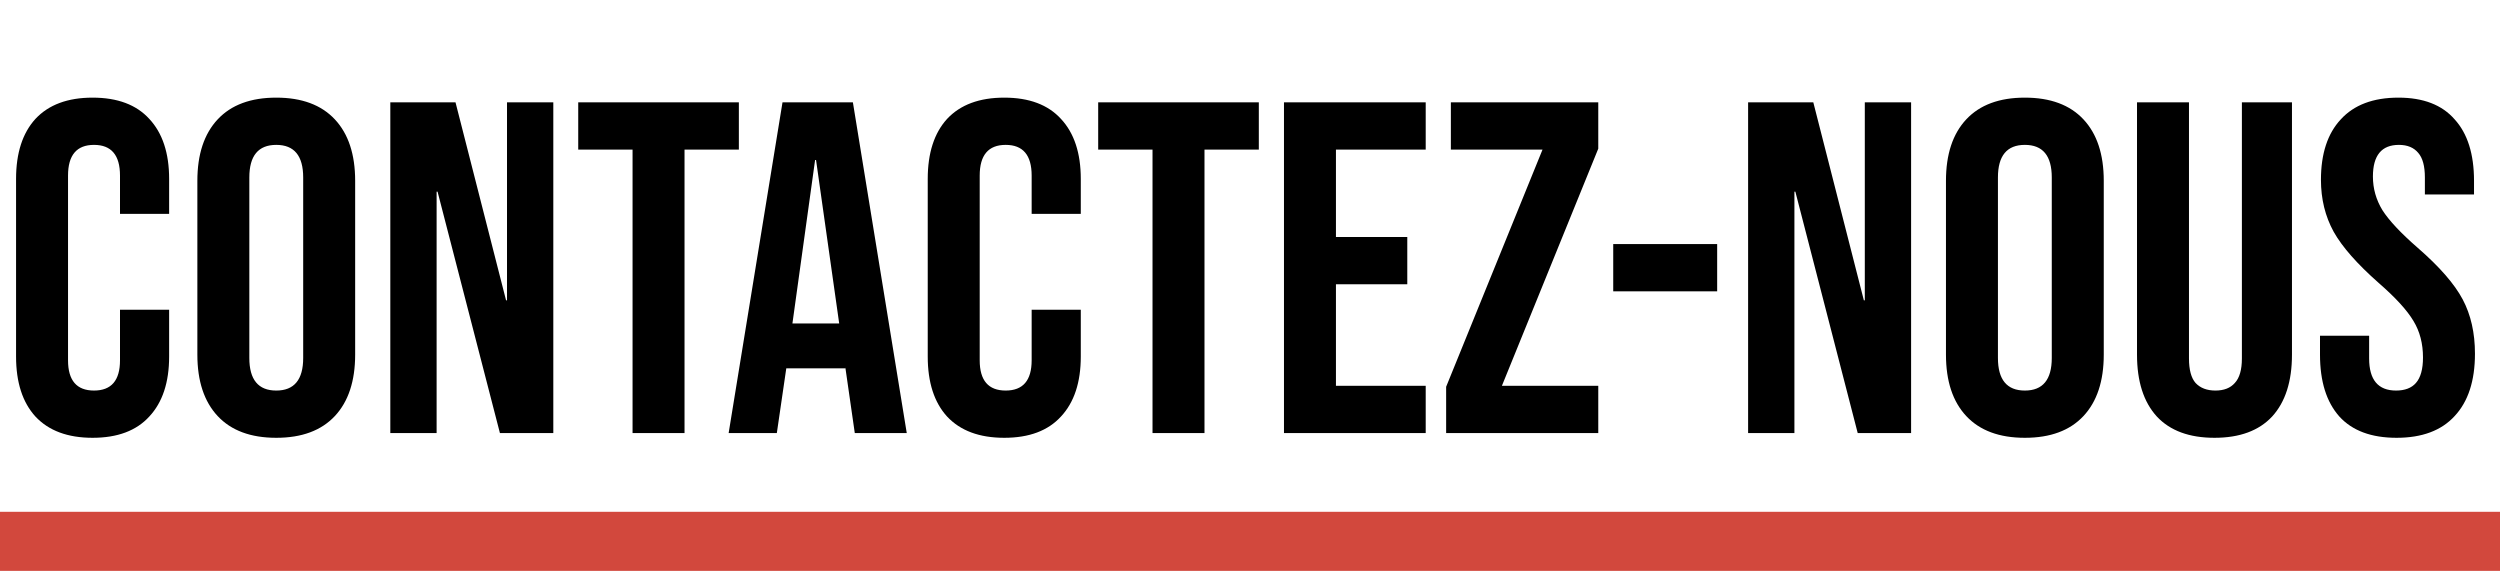 <svg width="127" height="29" viewBox="0 0 127 29" fill="none" xmlns="http://www.w3.org/2000/svg">
<path d="M4.704 22.24C3.44 22.24 2.472 21.88 1.8 21.16C1.144 20.44 0.816 19.424 0.816 18.112V9.088C0.816 7.776 1.144 6.76 1.8 6.04C2.472 5.32 3.44 4.96 4.704 4.96C5.968 4.96 6.928 5.32 7.584 6.04C8.256 6.76 8.592 7.776 8.592 9.088V10.864H6.096V8.92C6.096 7.88 5.656 7.36 4.776 7.36C3.896 7.36 3.456 7.88 3.456 8.92V18.304C3.456 19.328 3.896 19.84 4.776 19.84C5.656 19.84 6.096 19.328 6.096 18.304V15.736H8.592V18.112C8.592 19.424 8.256 20.44 7.584 21.16C6.928 21.88 5.968 22.24 4.704 22.24ZM14.034 22.24C12.738 22.24 11.746 21.872 11.058 21.136C10.37 20.4 10.026 19.36 10.026 18.016V9.184C10.026 7.84 10.37 6.8 11.058 6.064C11.746 5.328 12.738 4.96 14.034 4.96C15.33 4.96 16.322 5.328 17.01 6.064C17.698 6.8 18.042 7.84 18.042 9.184V18.016C18.042 19.36 17.698 20.4 17.01 21.136C16.322 21.872 15.33 22.24 14.034 22.24ZM14.034 19.84C14.946 19.84 15.402 19.288 15.402 18.184V9.016C15.402 7.912 14.946 7.36 14.034 7.36C13.122 7.36 12.666 7.912 12.666 9.016V18.184C12.666 19.288 13.122 19.84 14.034 19.84ZM19.828 5.2H23.14L25.708 15.256H25.756V5.2H28.108V22H25.396L22.228 9.736H22.18V22H19.828V5.2ZM32.134 7.6H29.374V5.2H37.534V7.6H34.774V22H32.134V7.6ZM39.751 5.2H43.327L46.063 22H43.423L42.943 18.664V18.712H39.943L39.463 22H37.015L39.751 5.2ZM42.631 16.432L41.455 8.128H41.407L40.255 16.432H42.631ZM51.017 22.24C49.752 22.24 48.785 21.88 48.112 21.16C47.456 20.44 47.129 19.424 47.129 18.112V9.088C47.129 7.776 47.456 6.76 48.112 6.04C48.785 5.32 49.752 4.96 51.017 4.96C52.281 4.96 53.24 5.32 53.897 6.04C54.569 6.76 54.904 7.776 54.904 9.088V10.864H52.408V8.92C52.408 7.88 51.968 7.36 51.089 7.36C50.209 7.36 49.769 7.88 49.769 8.92V18.304C49.769 19.328 50.209 19.84 51.089 19.84C51.968 19.84 52.408 19.328 52.408 18.304V15.736H54.904V18.112C54.904 19.424 54.569 20.44 53.897 21.16C53.24 21.88 52.281 22.24 51.017 22.24ZM58.548 7.6H55.788V5.2H63.948V7.6H61.188V22H58.548V7.6ZM65.226 5.2H72.426V7.6H67.866V12.04H71.49V14.44H67.866V19.6H72.426V22H65.226V5.2ZM73.464 19.648L78.36 7.6H73.704V5.2H81.192V7.552L76.296 19.6H81.192V22H73.464V19.648ZM81.952 12.4H87.232V14.8H81.952V12.4ZM88.804 5.2H92.116L94.684 15.256H94.732V5.2H97.084V22H94.372L91.204 9.736H91.156V22H88.804V5.2ZM102.863 22.24C101.567 22.24 100.575 21.872 99.886 21.136C99.198 20.4 98.855 19.36 98.855 18.016V9.184C98.855 7.84 99.198 6.8 99.886 6.064C100.575 5.328 101.567 4.96 102.863 4.96C104.159 4.96 105.151 5.328 105.839 6.064C106.527 6.8 106.871 7.84 106.871 9.184V18.016C106.871 19.36 106.527 20.4 105.839 21.136C105.151 21.872 104.159 22.24 102.863 22.24ZM102.863 19.84C103.775 19.84 104.23 19.288 104.23 18.184V9.016C104.23 7.912 103.775 7.36 102.863 7.36C101.951 7.36 101.495 7.912 101.495 9.016V18.184C101.495 19.288 101.951 19.84 102.863 19.84ZM112.496 22.24C111.216 22.24 110.24 21.88 109.568 21.16C108.896 20.424 108.56 19.376 108.56 18.016V5.2H111.2V18.208C111.2 18.784 111.312 19.2 111.536 19.456C111.776 19.712 112.112 19.84 112.544 19.84C112.976 19.84 113.304 19.712 113.528 19.456C113.768 19.2 113.888 18.784 113.888 18.208V5.2H116.432V18.016C116.432 19.376 116.096 20.424 115.424 21.16C114.752 21.88 113.776 22.24 112.496 22.24ZM121.744 22.24C120.464 22.24 119.496 21.88 118.84 21.16C118.184 20.424 117.856 19.376 117.856 18.016V17.056H120.352V18.208C120.352 19.296 120.808 19.84 121.72 19.84C122.168 19.84 122.504 19.712 122.728 19.456C122.968 19.184 123.088 18.752 123.088 18.16C123.088 17.456 122.928 16.84 122.608 16.312C122.288 15.768 121.696 15.12 120.832 14.368C119.744 13.408 118.984 12.544 118.552 11.776C118.12 10.992 117.904 10.112 117.904 9.136C117.904 7.808 118.24 6.784 118.912 6.064C119.584 5.328 120.56 4.96 121.84 4.96C123.104 4.96 124.056 5.328 124.696 6.064C125.352 6.784 125.68 7.824 125.68 9.184V9.88H123.184V9.016C123.184 8.44 123.072 8.024 122.848 7.768C122.624 7.496 122.296 7.36 121.864 7.36C120.984 7.36 120.544 7.896 120.544 8.968C120.544 9.576 120.704 10.144 121.024 10.672C121.36 11.2 121.96 11.84 122.824 12.592C123.928 13.552 124.688 14.424 125.104 15.208C125.52 15.992 125.728 16.912 125.728 17.968C125.728 19.344 125.384 20.4 124.696 21.136C124.024 21.872 123.04 22.24 121.744 22.24Z" fill="black"/>
<line y1="27.5" x2="127" y2="27.5" stroke="#D2483D" stroke-width="3"/>
</svg>
